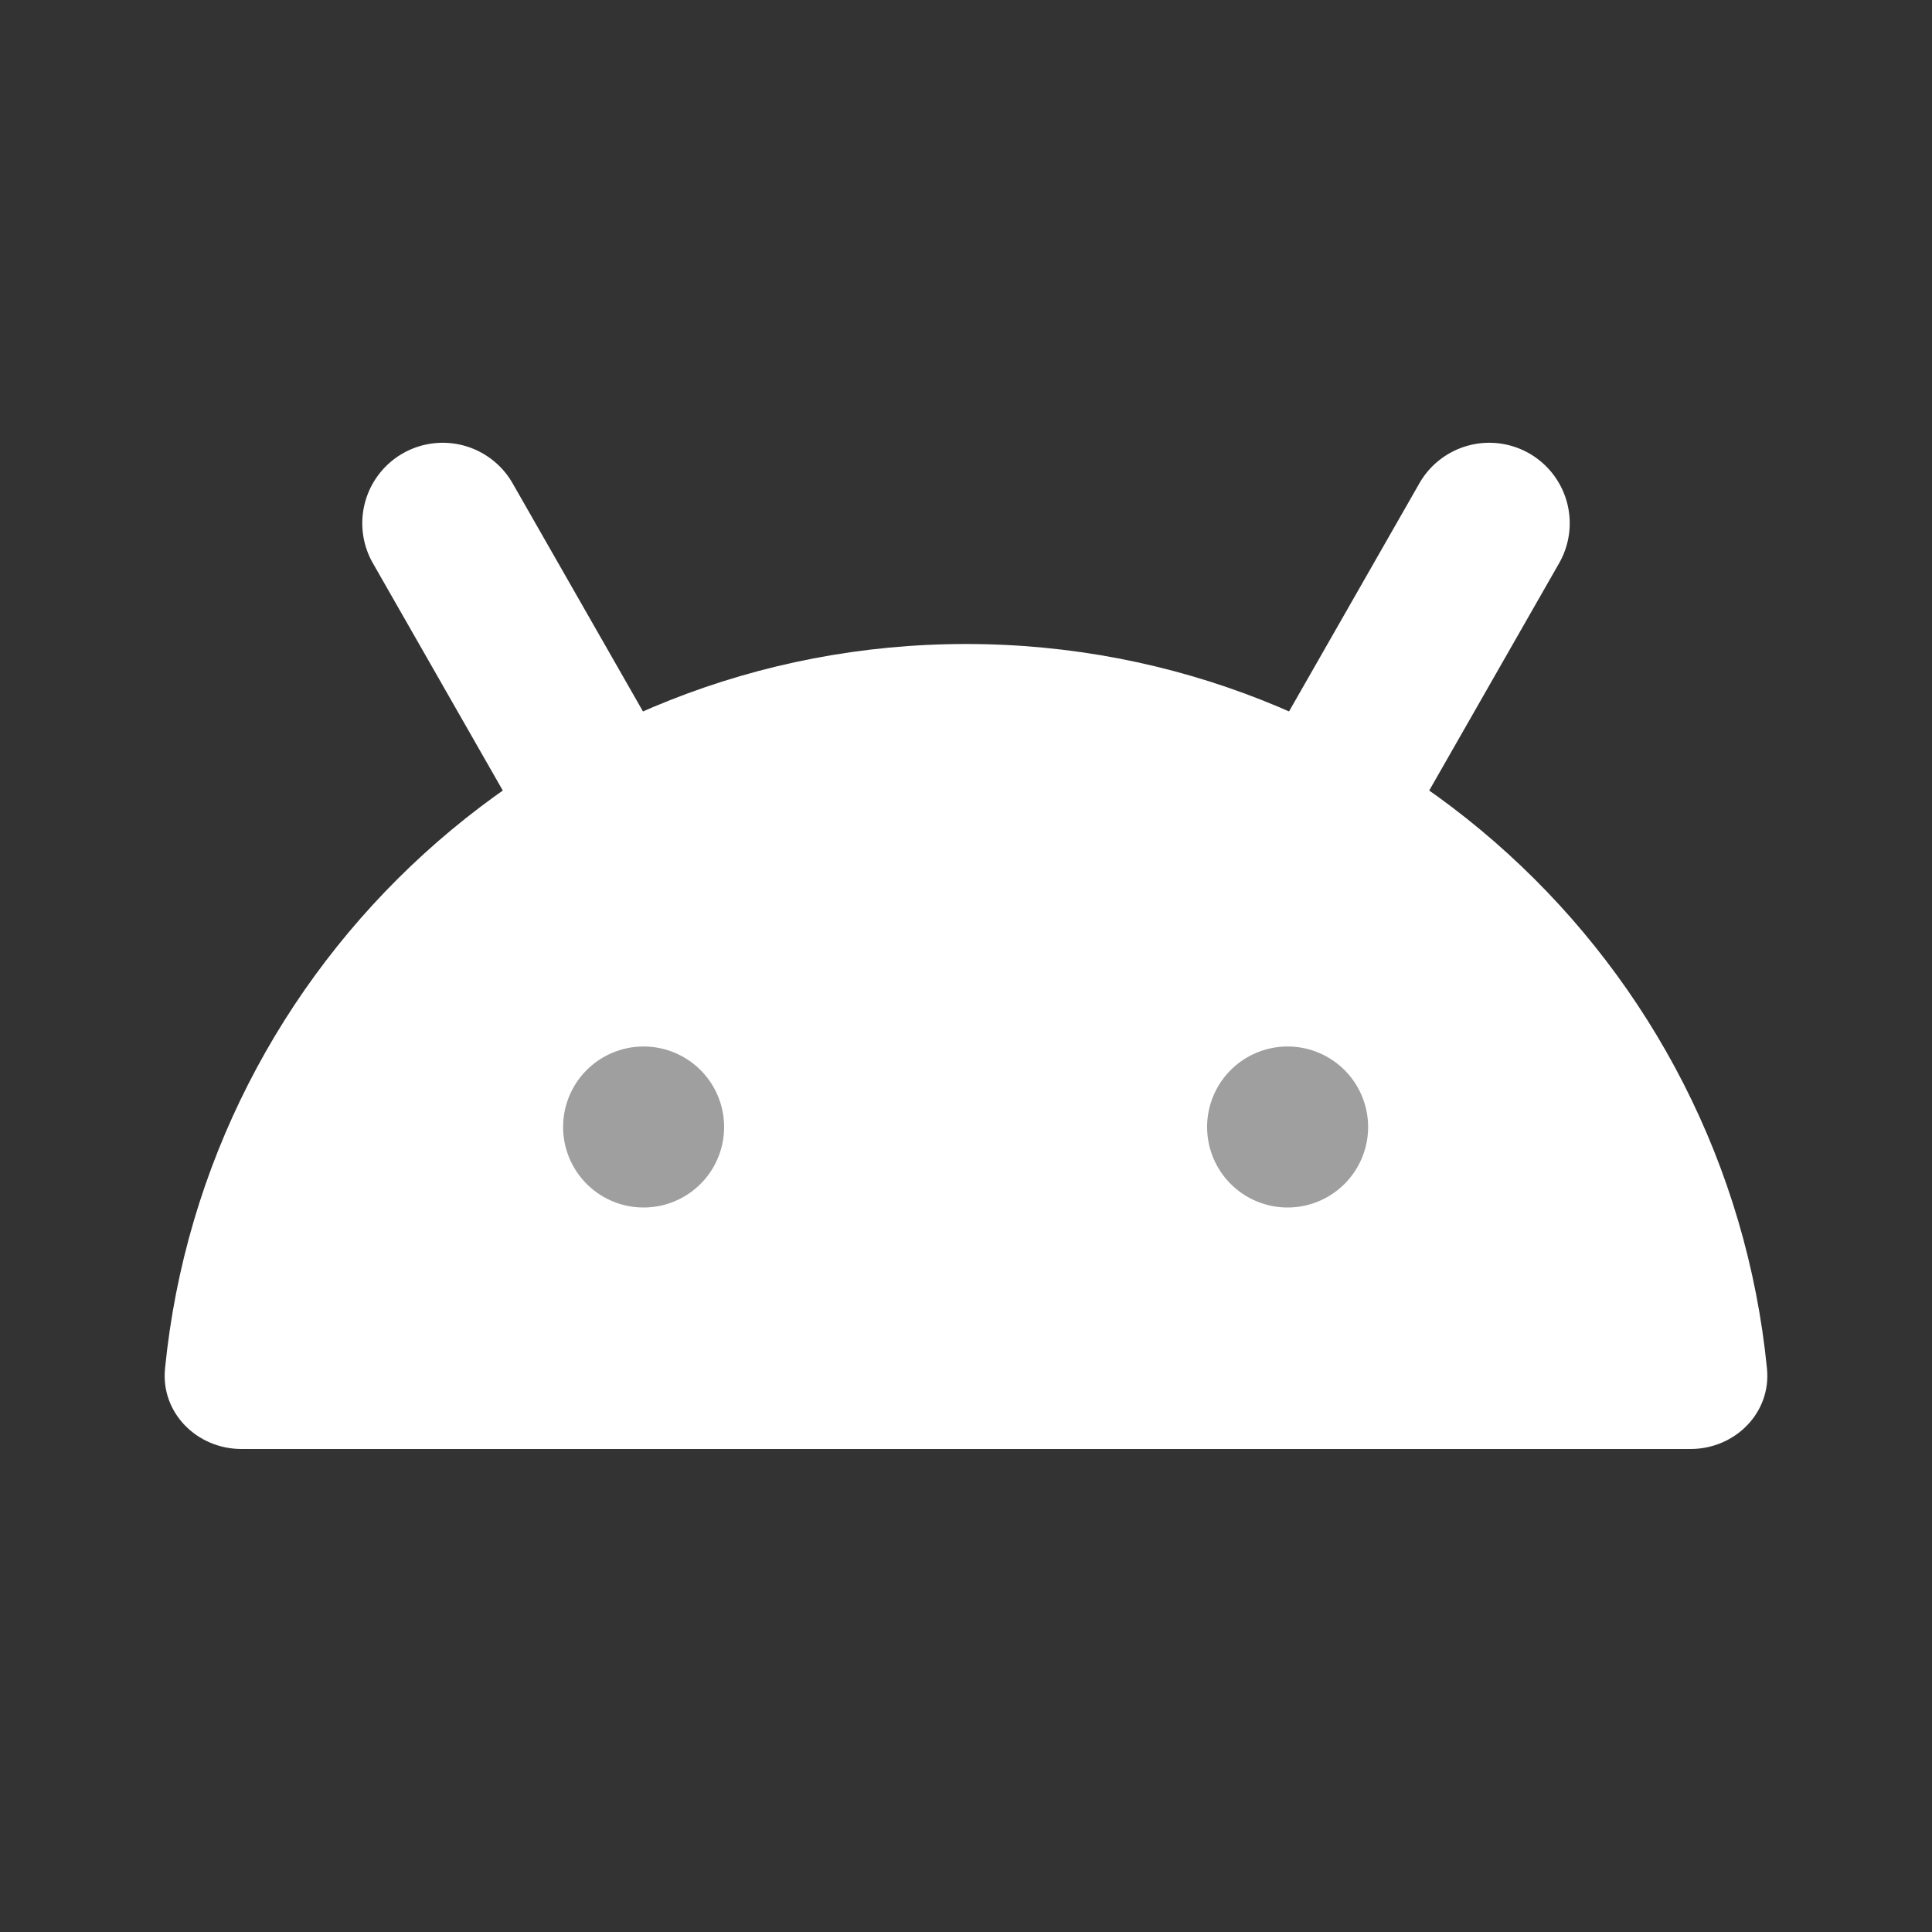 <?xml version="1.0" standalone="no"?><!DOCTYPE svg PUBLIC "-//W3C//DTD SVG 1.1//EN" "http://www.w3.org/Graphics/SVG/1.1/DTD/svg11.dtd"><svg t="1676342933071" class="icon" viewBox="0 0 1024 1024" version="1.1" xmlns="http://www.w3.org/2000/svg" p-id="4757" xmlns:xlink="http://www.w3.org/1999/xlink" width="512" height="512"><rect x="0" y="0" width="1024" height="1024" fill="#333333" stroke="none"/><path d="M213.504 240.299a42.667 42.667 0 0 1 58.197 15.872l85.333 149.333a42.667 42.667 0 1 1-74.069 42.325l-85.333-149.333a42.667 42.667 0 0 1 15.872-58.197zM810.496 240.299a42.667 42.667 0 0 0-58.197 15.872l-85.333 149.333a42.667 42.667 0 1 0 74.069 42.325l85.333-149.333a42.667 42.667 0 0 0-15.872-58.197z" fill="#ffffff" p-id="4758" data-spm-anchor-id="a313x.7781069.0.i11" class="selected"></path><path d="M512 341.333c-221.269 0-403.2 168.405-424.533 384.043-2.347 23.467 16.981 42.624 40.533 42.624h768c23.552 0 42.88-19.157 40.533-42.624C915.2 509.739 733.312 341.333 512 341.333z" fill="#ffffff" p-id="4759" data-spm-anchor-id="a313x.7781069.0.i8" class="selected"></path><path d="M341.333 640a42.667 42.667 0 1 1 0-85.333 42.667 42.667 0 0 1 0 85.333zM682.667 640a42.667 42.667 0 1 1 0-85.333 42.667 42.667 0 0 1 0 85.333z" fill="#9F9F9F" p-id="4760"></path></svg>